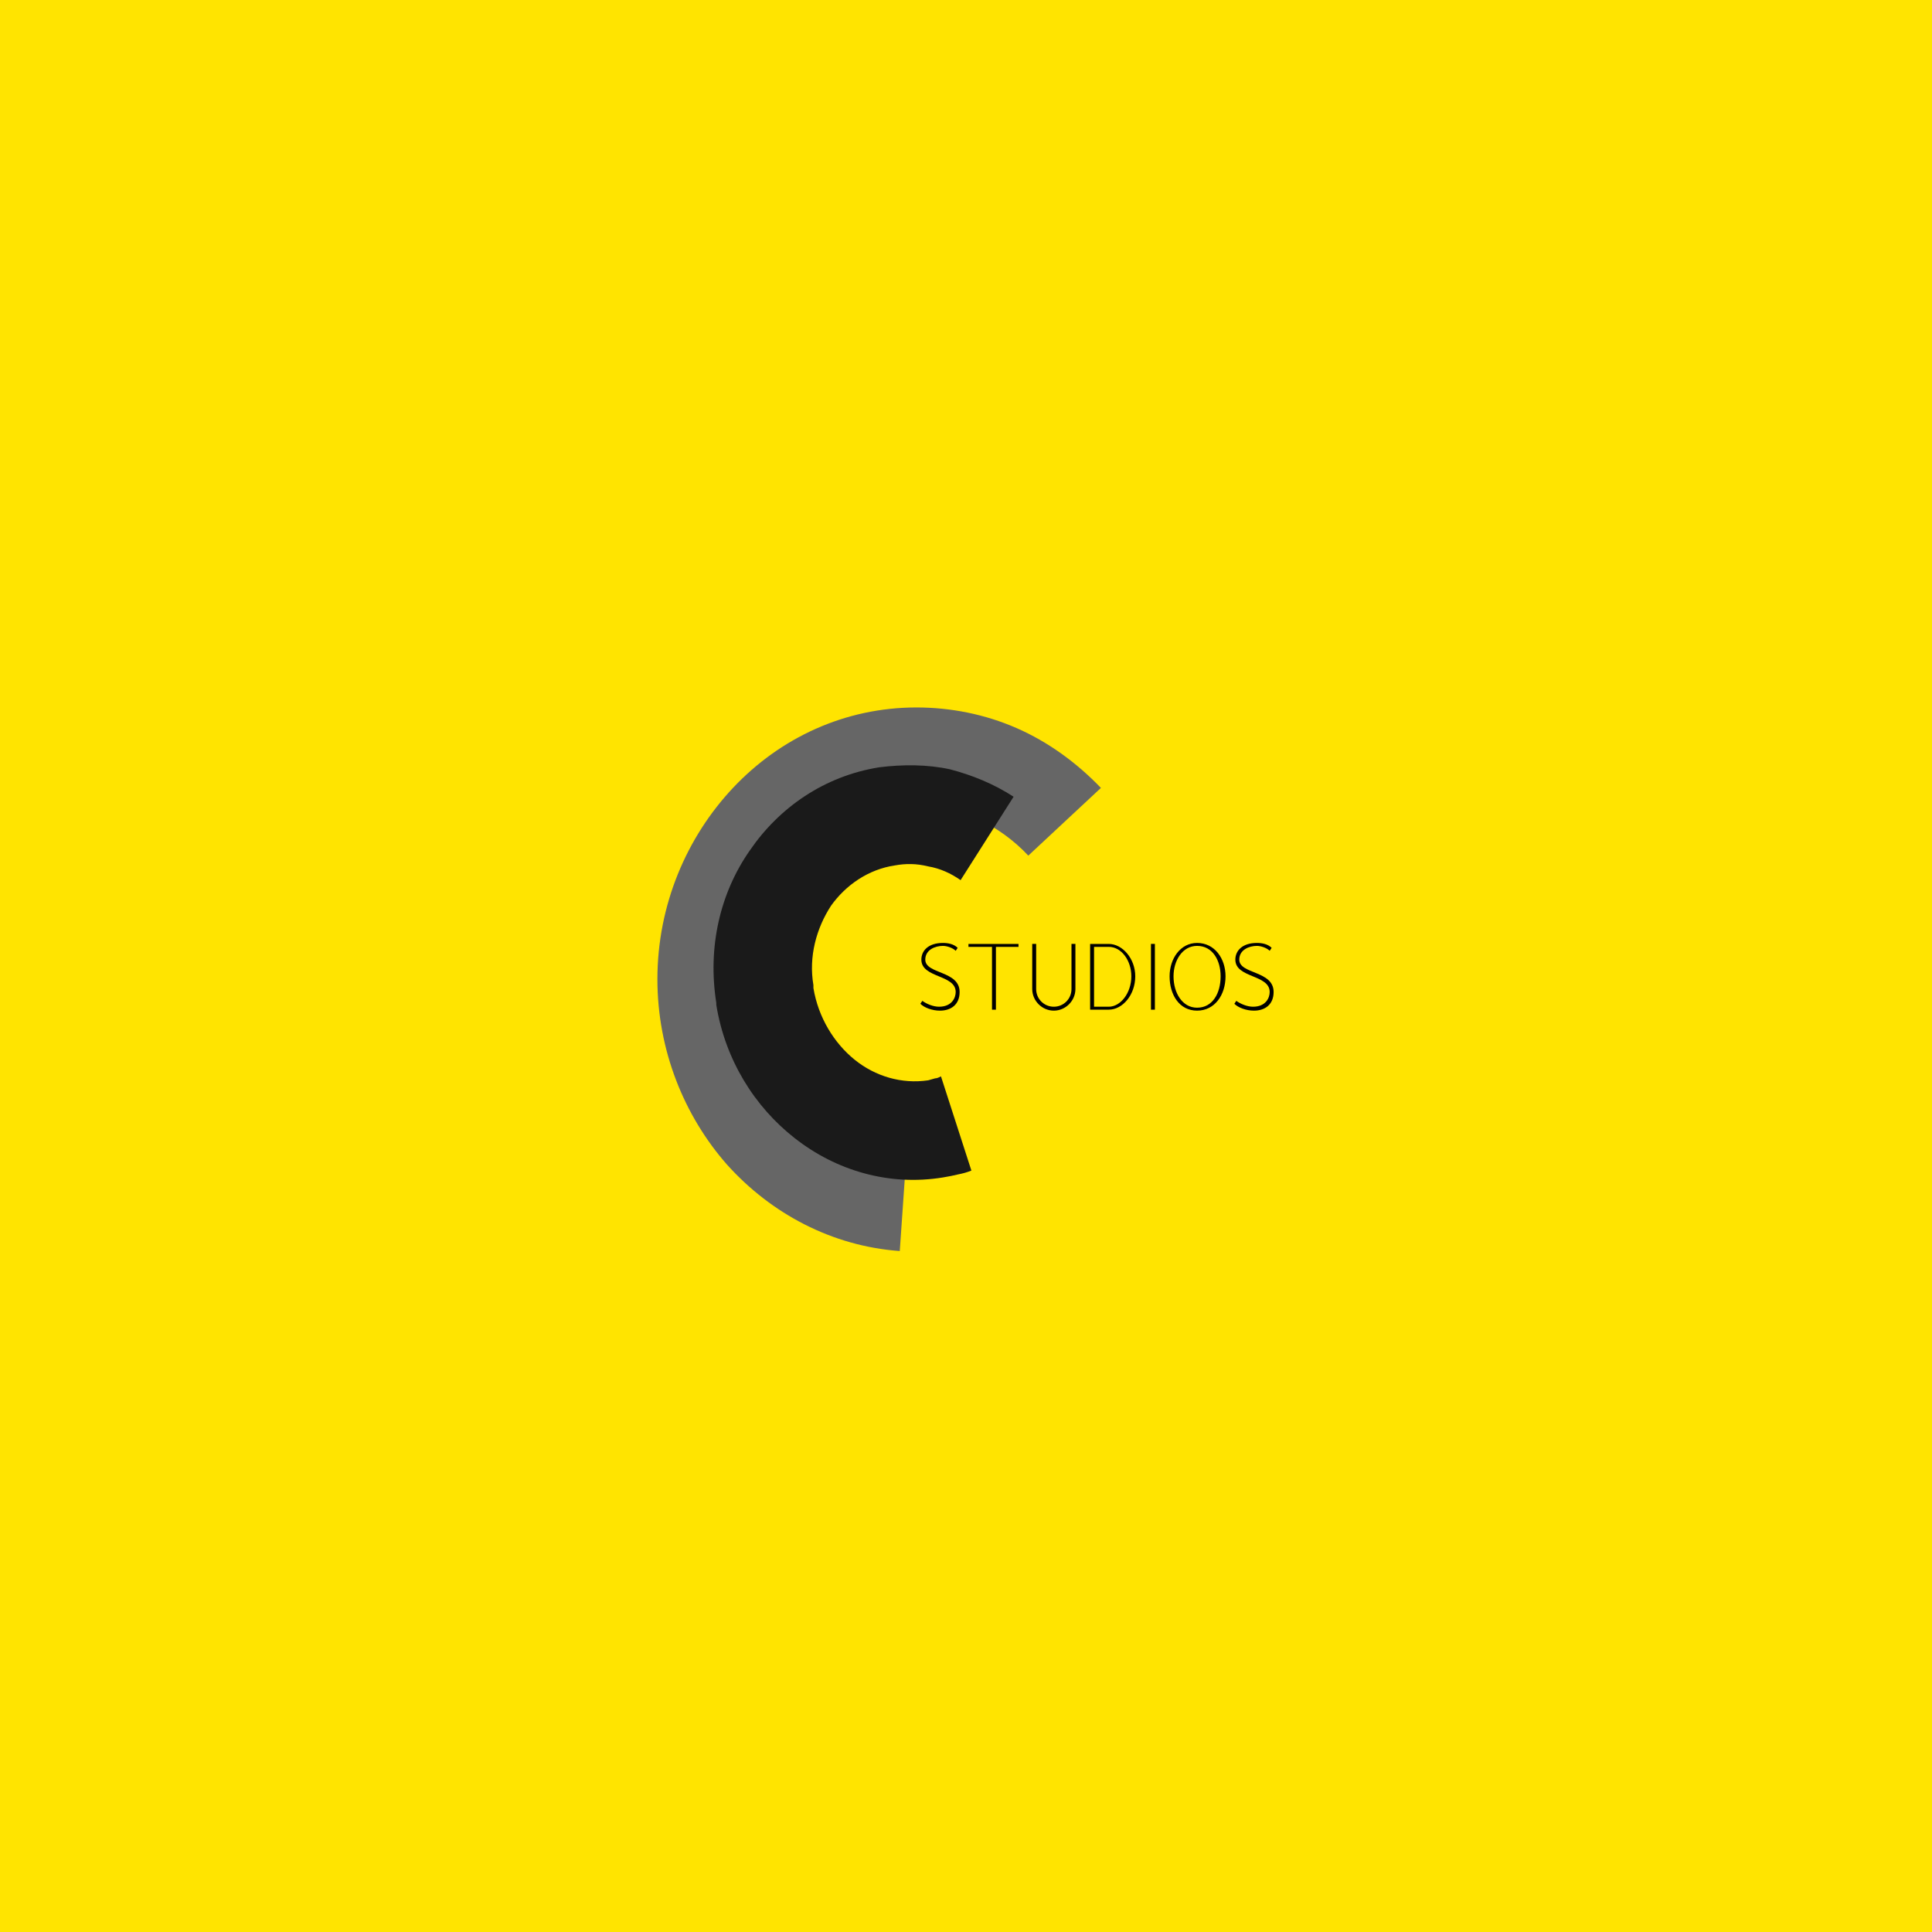 <?xml version="1.0" encoding="UTF-8"?>
<!DOCTYPE svg PUBLIC "-//W3C//DTD SVG 1.1//EN" "http://www.w3.org/Graphics/SVG/1.1/DTD/svg11.dtd">
<!-- Creator: CorelDRAW X8 -->
<svg xmlns="http://www.w3.org/2000/svg" xml:space="preserve" width="1.968in" height="1.968in" version="1.1" style="shape-rendering:geometricPrecision; text-rendering:geometricPrecision; image-rendering:optimizeQuality; fill-rule:evenodd; clip-rule:evenodd"
viewBox="0 0 1969 1969"
 xmlns:xlink="http://www.w3.org/1999/xlink">
 <defs>
  <style type="text/css">
   <![CDATA[
    .fil0 {fill:#FFE400}
    .fil3 {fill:black;fill-rule:nonzero}
    .fil2 {fill:#1A1A1A;fill-rule:nonzero}
    .fil1 {fill:#666666;fill-rule:nonzero}
   ]]>
  </style>
 </defs>
 <g id="Layer_x0020_1">
  <rect class="fil0" width="1969" height="1969"/>
  <path class="fil1" d="M917 1275c-69,-5 -131,-38 -176,-88 -44,-50 -71,-117 -71,-189 0,-76 30,-145 77,-195 48,-51 114,-82 187,-82 35,0 70,7 102,21 32,14 61,35 86,61l-74 69c-15,-16 -33,-29 -53,-38 -19,-8 -40,-13 -61,-13 -44,0 -85,20 -114,51 -30,32 -49,77 -49,126 0,47 17,90 45,122 28,31 66,51 108,54l-7 101z"/>
  <path class="fil2" d="M990 1193c-5,2 -9,3 -14,4 -4,1 -9,2 -15,3 -55,9 -109,-7 -151,-40 -41,-32 -71,-80 -80,-136l0 0 0 -2c-9,-57 4,-112 34,-155 30,-44 76,-76 132,-85l0 0c24,-3 49,-3 72,2 23,6 45,15 65,28l-54 85c-10,-7 -21,-12 -33,-14l0 0c-12,-3 -23,-3 -34,-1l0 0c-27,4 -50,20 -65,41 -15,23 -23,52 -18,81l0 0 0 3c5,30 21,56 42,73 21,17 48,25 75,21l7 -2c2,0 4,-1 6,-2l31 96z"/>
  <g id="_2374813780848">
   <path class="fil3" d="M938 1029m40 -18c0,-22 -35,-18 -35,-33 0,-10 10,-14 18,-14 4,0 10,2 13,5l2 -3c-4,-4 -10,-5 -15,-5 -15,0 -22,8 -22,17 0,19 35,15 35,33 0,6 -4,15 -17,15 -6,0 -13,-3 -17,-6l-2 3c4,4 12,7 20,7 11,0 20,-6 20,-19z"/>
   <path class="fil3" d="M987 1029m24 -64l0 64 4 0 0 -64 23 0 0 -3 -51 0 0 3 24 0zm41 64m22 1c12,0 22,-10 22,-22l0 -46 -4 0 0 46c0,10 -8,18 -18,18 -10,0 -18,-8 -18,-18l0 -46 -4 0 0 46c0,12 10,22 22,22zm37 -1m46 -34c0,-18 -13,-33 -27,-33l-19 0 0 0 0 67 0 0 4 0 15 0c14,0 27,-15 27,-34zm-4 0c0,17 -11,31 -23,31l-15 0 0 -61 15 0c13,0 23,14 23,30zm20 34m4 -67l-4 0 0 67 4 0 0 -67zm15 67m28 -68c-17,0 -28,16 -28,34 0,19 10,35 28,35 18,0 29,-16 29,-35 0,-18 -11,-34 -29,-34zm0 3c16,0 24,15 24,31 0,17 -8,32 -24,32 -15,0 -24,-15 -24,-32 0,-16 9,-31 24,-31z"/>
   <path class="fil3" d="M1258 1029m40 -18c0,-22 -35,-18 -35,-33 0,-10 10,-14 18,-14 4,0 10,2 13,5l2 -3c-4,-4 -10,-5 -15,-5 -15,0 -22,8 -22,17 0,19 35,15 35,33 0,6 -4,15 -17,15 -6,0 -13,-3 -17,-6l-2 3c4,4 12,7 20,7 11,0 20,-6 20,-19z"/>
  </g>
 </g>
</svg>
